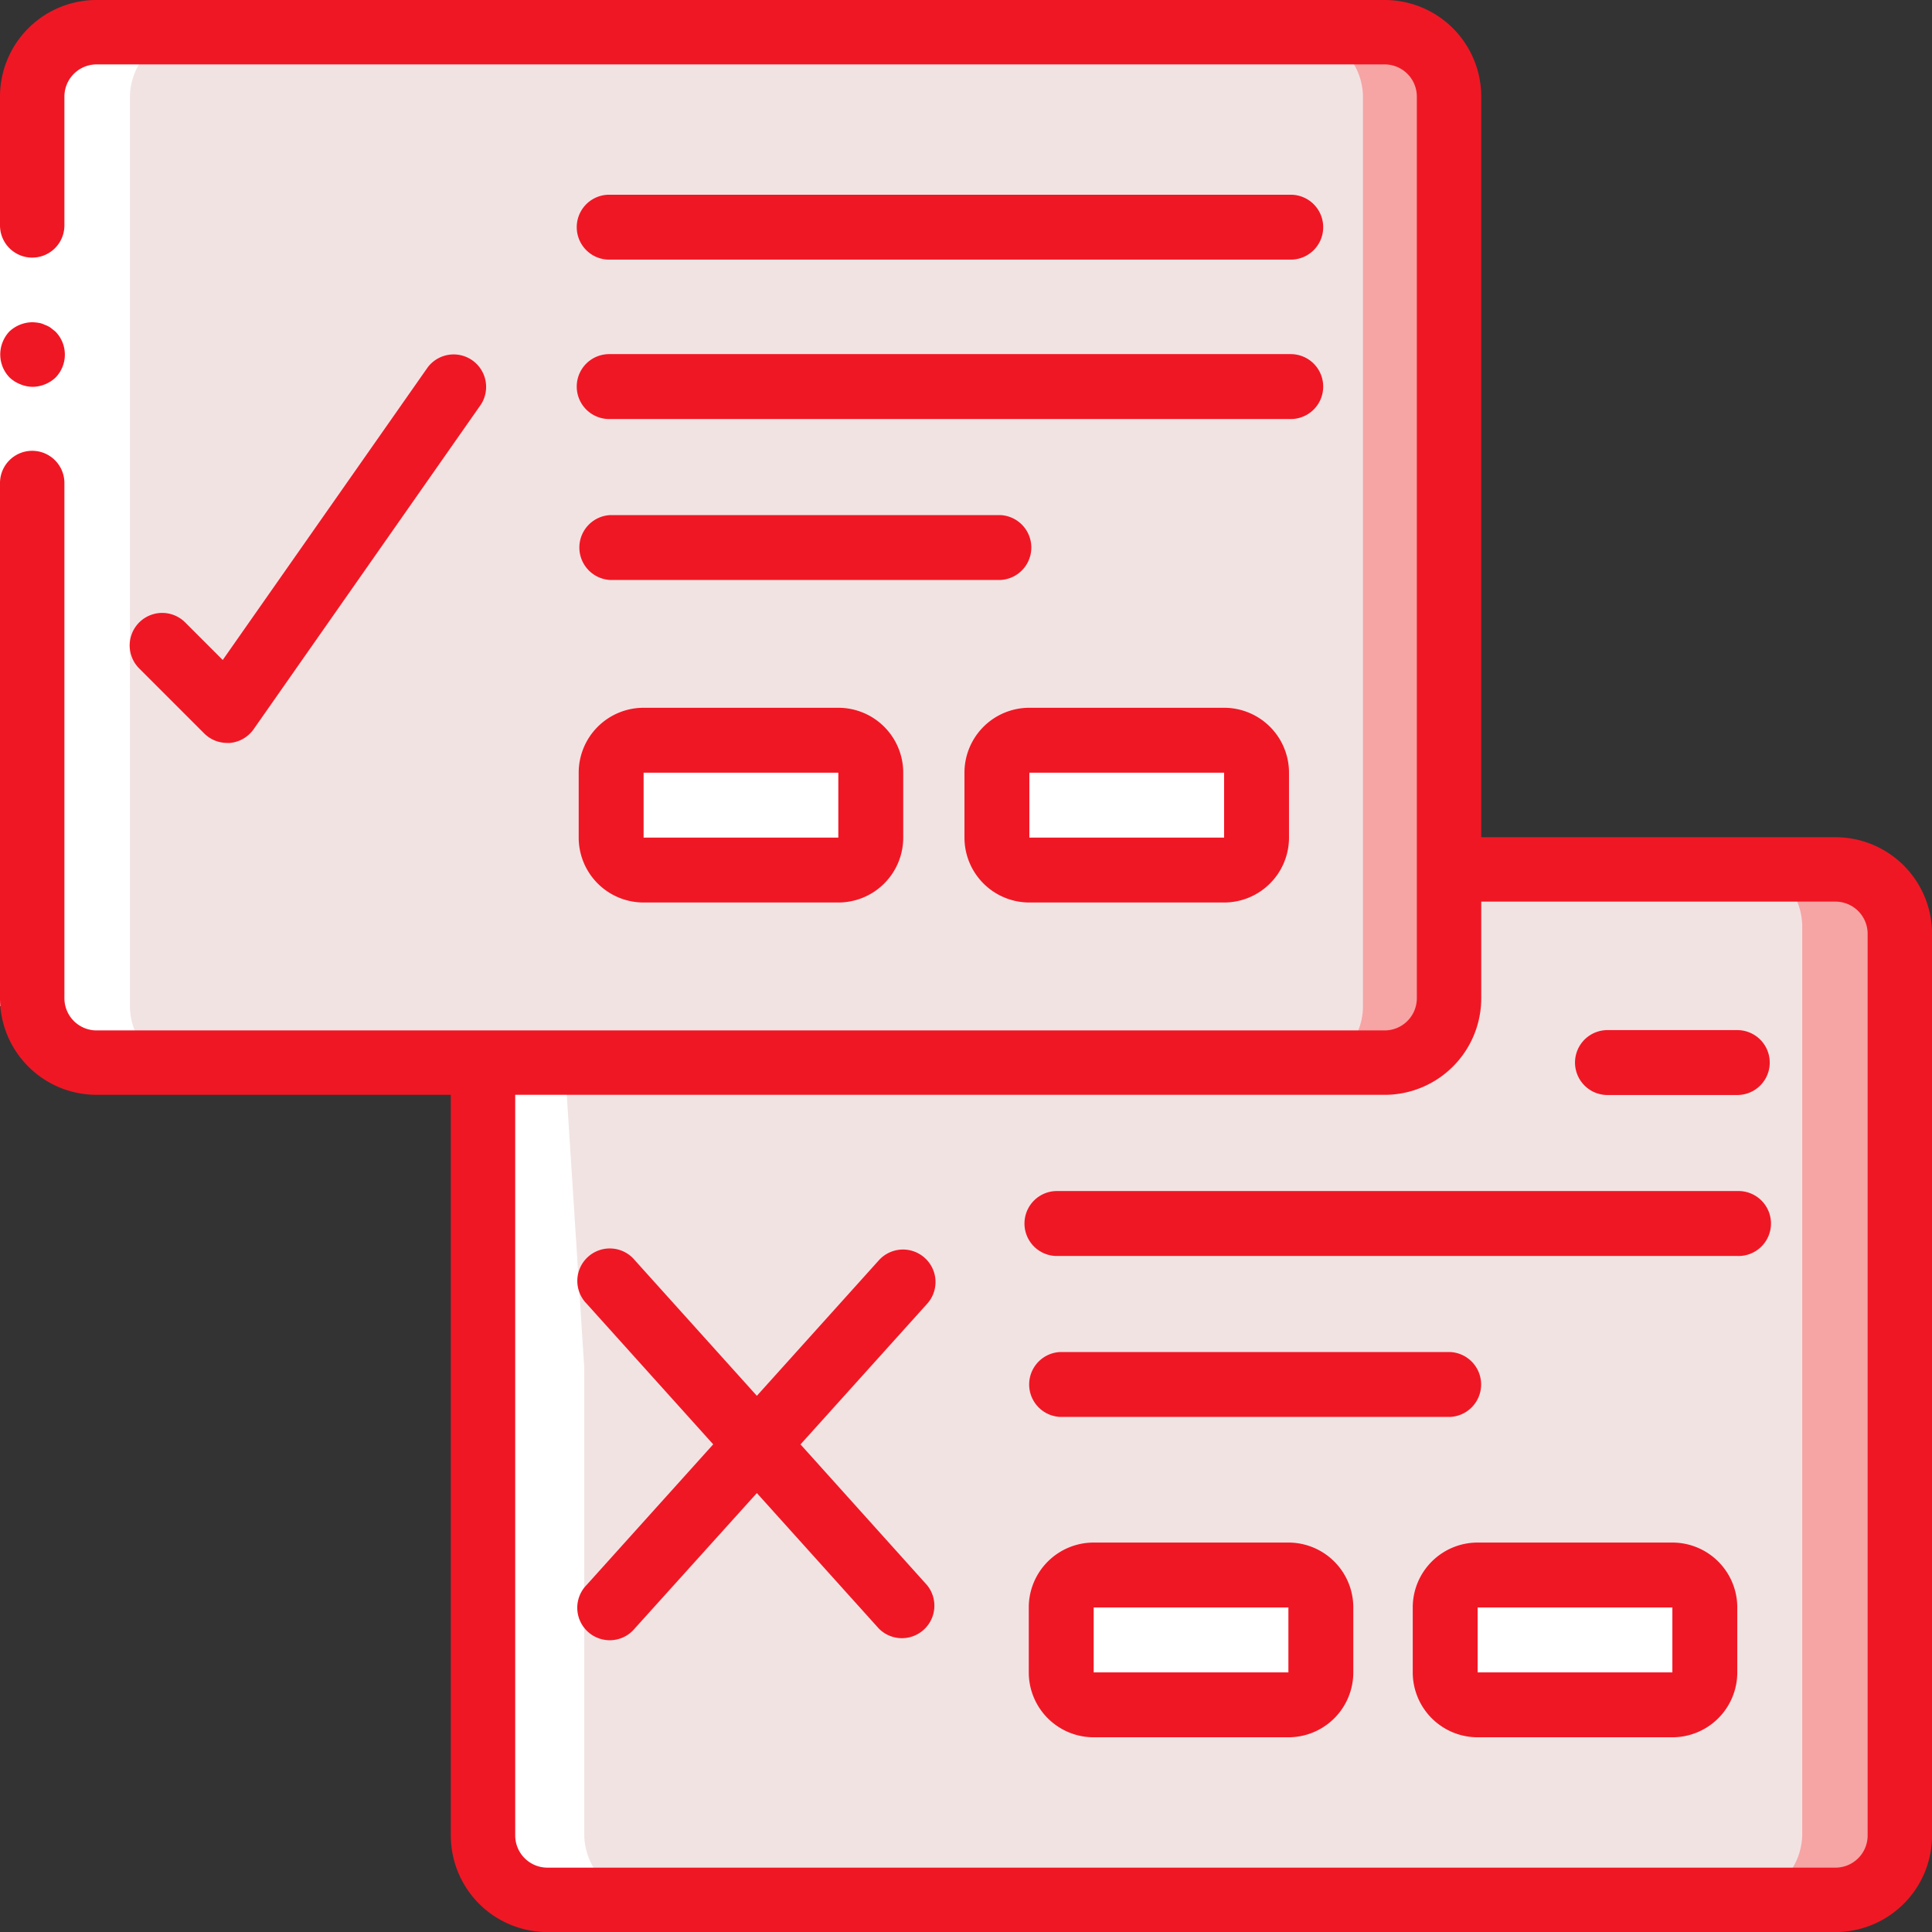 <svg xmlns="http://www.w3.org/2000/svg" width="41.999" height="41.999" viewBox="0 0 41.999 41.999">
  <rect x="0" y="0" width="41.999" height="41.999" fill="#333333" stroke="none"/>
  <g id="Group_106500" data-name="Group 106500" transform="translate(18607.598 15207)">
    <path id="Path_86159" data-name="Path 86159" d="M148.166,229.4h8.466a1.415,1.415,0,0,1,1.411,1.411v19.754a1.415,1.415,0,0,1-1.411,1.411H128.411A1.415,1.415,0,0,1,127,250.566V229.4Z" transform="translate(-18724.348 -15417.683)" fill="#f7a4a4"/>
    <path id="Path_86160" data-name="Path 86160" d="M119.912,251.976h26.739a1.433,1.433,0,0,0,1.447-1.411V230.81a1.433,1.433,0,0,0-1.446-1.411H118.466Z" transform="translate(-18716.518 -15417.683)" fill="#f2e3e3"/>
    <path id="Path_86161" data-name="Path 86161" d="M8.944,7.533H37.165a1.411,1.411,0,0,1,1.411,1.411V28.7a1.411,1.411,0,0,1-1.411,1.411H8.944A1.411,1.411,0,0,1,7.533,28.7V8.944A1.411,1.411,0,0,1,8.944,7.533Z" transform="translate(-18614.424 -15213.828)" fill="#f7a4a4"/>
    <path id="Path_86162" data-name="Path 86162" d="M8.944,7.533h26.1a1.411,1.411,0,0,1,1.411,1.411V28.7a1.411,1.411,0,0,1-1.411,1.411H8.944A1.411,1.411,0,0,1,7.533,28.7V8.944A1.411,1.411,0,0,1,8.944,7.533Z" transform="translate(-18614.424 -15213.828)" fill="#f2e3e3"/>
    <g id="Group_106496" data-name="Group 106496" transform="translate(-18594.523 -15191.105)">
      <path id="Path_86163" data-name="Path 86163" d="M161.839,195.267h4.233a.706.706,0,0,1,.706.705v1.411a.706.706,0,0,1-.706.706h-4.233a.706.706,0,0,1-.706-.706v-1.411A.705.705,0,0,1,161.839,195.267Z" transform="translate(-161.134 -195.267)" fill="#fff"/>
      <path id="Path_86164" data-name="Path 86164" d="M264.24,195.267h4.233a.706.706,0,0,1,.706.705v1.411a.706.706,0,0,1-.706.706H264.24a.706.706,0,0,1-.706-.706v-1.411A.705.705,0,0,1,264.24,195.267Z" transform="translate(-255.068 -195.267)" fill="#fff"/>
      <path id="Path_86165" data-name="Path 86165" d="M281.305,417.133h4.233a.705.705,0,0,1,.705.706v1.411a.705.705,0,0,1-.705.705h-4.233a.705.705,0,0,1-.706-.705v-1.411A.706.706,0,0,1,281.305,417.133Z" transform="translate(-270.723 -398.79)" fill="#fff"/>
      <path id="Path_86166" data-name="Path 86166" d="M383.706,417.133h4.233a.706.706,0,0,1,.706.706v1.411a.705.705,0,0,1-.706.705h-4.233a.705.705,0,0,1-.706-.705v-1.411A.706.706,0,0,1,383.706,417.133Z" transform="translate(-364.657 -398.79)" fill="#fff"/>
    </g>
    <g id="Group_106497" data-name="Group 106497" transform="translate(-18606.891 -15206.295)">
      <path id="Path_86167" data-name="Path 86167" d="M9.65,28.7V8.944a1.415,1.415,0,0,1,1.411-1.411H8.944A1.415,1.415,0,0,0,7.533,8.944V28.7A1.415,1.415,0,0,0,8.944,30.11h2.117A1.415,1.415,0,0,1,9.65,28.7Z" transform="translate(-7.533 -7.533)" fill="#fff"/>
      <path id="Path_86168" data-name="Path 86168" d="M124.294,297.532V287.386l-.435-6.786h-2.117l.435,6.786v10.146a1.411,1.411,0,0,0,.728,1.226l.012.185h2.117l-.012-.185A1.411,1.411,0,0,1,124.294,297.532Z" transform="translate(-112.3 -258.355)" fill="#fff"/>
    </g>
    <path id="Path_86169" data-name="Path 86169" d="M1.411,25.6V45.354H0V25.6Z" transform="translate(-18607.598 -15230.483)" fill="#fff"/>
    <g id="Group_106499" data-name="Group 106499" transform="translate(-18607.598 -15207)">
      <path id="Path_86170" data-name="Path 86170" d="M.748,86.744a.742.742,0,0,0,.5-.2.715.715,0,0,0,0-1l-.106-.085a.534.534,0,0,0-.127-.063.448.448,0,0,0-.127-.042,1.062,1.062,0,0,0-.141-.014.742.742,0,0,0-.5.2A.728.728,0,0,0,.1,85.77a.72.72,0,0,0,.148.769.729.729,0,0,0,.233.148A.7.7,0,0,0,.748,86.744Z" transform="translate(-0.042 -78.335)" fill="#f01724"/>
      <path id="Path_86171" data-name="Path 86171" d="M153.6,190.555a1.411,1.411,0,0,0,1.411,1.411h4.233a1.411,1.411,0,0,0,1.411-1.411v-1.411a1.411,1.411,0,0,0-1.411-1.411h-4.233a1.411,1.411,0,0,0-1.411,1.411Zm1.411-1.411h4.233v1.411h-4.233Z" transform="translate(-141.02 -172.347)" fill="#f01724"/>
      <path id="Path_86172" data-name="Path 86172" d="M257.411,187.733A1.411,1.411,0,0,0,256,189.144v1.411a1.411,1.411,0,0,0,1.411,1.411h4.233a1.411,1.411,0,0,0,1.411-1.411v-1.411a1.411,1.411,0,0,0-1.411-1.411Zm0,2.822v-1.411h4.233v1.411Z" transform="translate(-235.034 -172.347)" fill="#f01724"/>
      <path id="Path_86173" data-name="Path 86173" d="M154.305,52.612h14.816a.705.705,0,1,0,0-1.411H154.305a.705.705,0,0,0,0,1.411Z" transform="translate(-141.062 -46.968)" fill="#f01724"/>
      <path id="Path_86174" data-name="Path 86174" d="M154.305,95.278h14.816a.705.705,0,1,0,0-1.411H154.305a.705.705,0,0,0,0,1.411Z" transform="translate(-141.062 -86.169)" fill="#f01724"/>
      <path id="Path_86175" data-name="Path 86175" d="M154.305,137.945h8.466a.706.706,0,0,0,0-1.411h-8.466a.706.706,0,0,0,0,1.411Z" transform="translate(-141.031 -125.337)" fill="#f01724"/>
      <path id="Path_86176" data-name="Path 86176" d="M36.344,102.557a.6.6,0,0,0,.061,0,.706.706,0,0,0,.516-.3L41.861,95.2a.706.706,0,0,0-1.156-.809l-4.457,6.363-.816-.816a.706.706,0,0,0-1,1l1.411,1.411A.706.706,0,0,0,36.344,102.557Z" transform="translate(-31.406 -86.407)" fill="#f01724"/>
      <path id="Path_86177" data-name="Path 86177" d="M39.9,18.2H32.2V2.1A2.1,2.1,0,0,0,30.1,0H2.1A2.1,2.1,0,0,0,0,2.1V4.9a.7.7,0,0,0,1.4,0V2.1a.7.7,0,0,1,.7-.7h28a.7.7,0,0,1,.7.7V21.7a.7.7,0,0,1-.7.7H2.1a.7.7,0,0,1-.7-.7V10.5a.7.7,0,0,0-1.4,0V21.7a2.1,2.1,0,0,0,2.1,2.1H9.8V39.9A2.1,2.1,0,0,0,11.9,42h28A2.1,2.1,0,0,0,42,39.9V20.3A2.1,2.1,0,0,0,39.9,18.2Zm.7,21.7a.7.7,0,0,1-.7.7h-28a.7.7,0,0,1-.7-.7V23.8H30.1a2.1,2.1,0,0,0,2.1-2.1V19.6h7.7a.7.7,0,0,1,.7.7V39.9Z" fill="#f01724"/>
      <path id="Path_86178" data-name="Path 86178" d="M278.71,409.6h-4.233a1.411,1.411,0,0,0-1.411,1.411v1.411a1.411,1.411,0,0,0,1.411,1.411h4.233a1.411,1.411,0,0,0,1.411-1.411v-1.411A1.411,1.411,0,0,0,278.71,409.6Zm-4.233,2.822v-1.411h4.233v1.411Z" transform="translate(-250.702 -376.067)" fill="#f01724"/>
      <path id="Path_86179" data-name="Path 86179" d="M381.11,409.6h-4.233a1.411,1.411,0,0,0-1.411,1.411v1.411a1.411,1.411,0,0,0,1.411,1.411h4.233a1.411,1.411,0,0,0,1.411-1.411v-1.411A1.411,1.411,0,0,0,381.11,409.6Zm-4.233,2.822v-1.411h4.233v1.411Z" transform="translate(-344.755 -376.067)" fill="#f01724"/>
      <path id="Path_86180" data-name="Path 86180" d="M421.662,273.067h-2.822a.705.705,0,1,0,0,1.411h2.822a.705.705,0,0,0,0-1.411Z" transform="translate(-383.896 -250.674)" fill="#f01724"/>
      <path id="Path_86181" data-name="Path 86181" d="M288.588,315.733H273.772a.706.706,0,0,0,0,1.411h14.816a.706.706,0,1,0,0-1.411Z" transform="translate(-250.822 -289.841)" fill="#f01724"/>
      <path id="Path_86182" data-name="Path 86182" d="M282.239,359.812a.706.706,0,0,0,0-1.411h-8.466a.706.706,0,0,0,0,1.411Z" transform="translate(-250.721 -329.01)" fill="#f01724"/>
      <path id="Path_86183" data-name="Path 86183" d="M161.008,332.867a.706.706,0,0,0-1,.052l-2.651,2.945-2.651-2.945a.706.706,0,1,0-1.048.944l2.75,3.056-2.751,3.056a.706.706,0,1,0,1.048.944l2.652-2.941,2.651,2.945a.706.706,0,0,0,1.048-.944l-2.75-3.059,2.752-3.056A.705.705,0,0,0,161.008,332.867Z" transform="translate(-140.904 -305.521)" fill="#f01724"/>
    </g>
  </g>
</svg>
